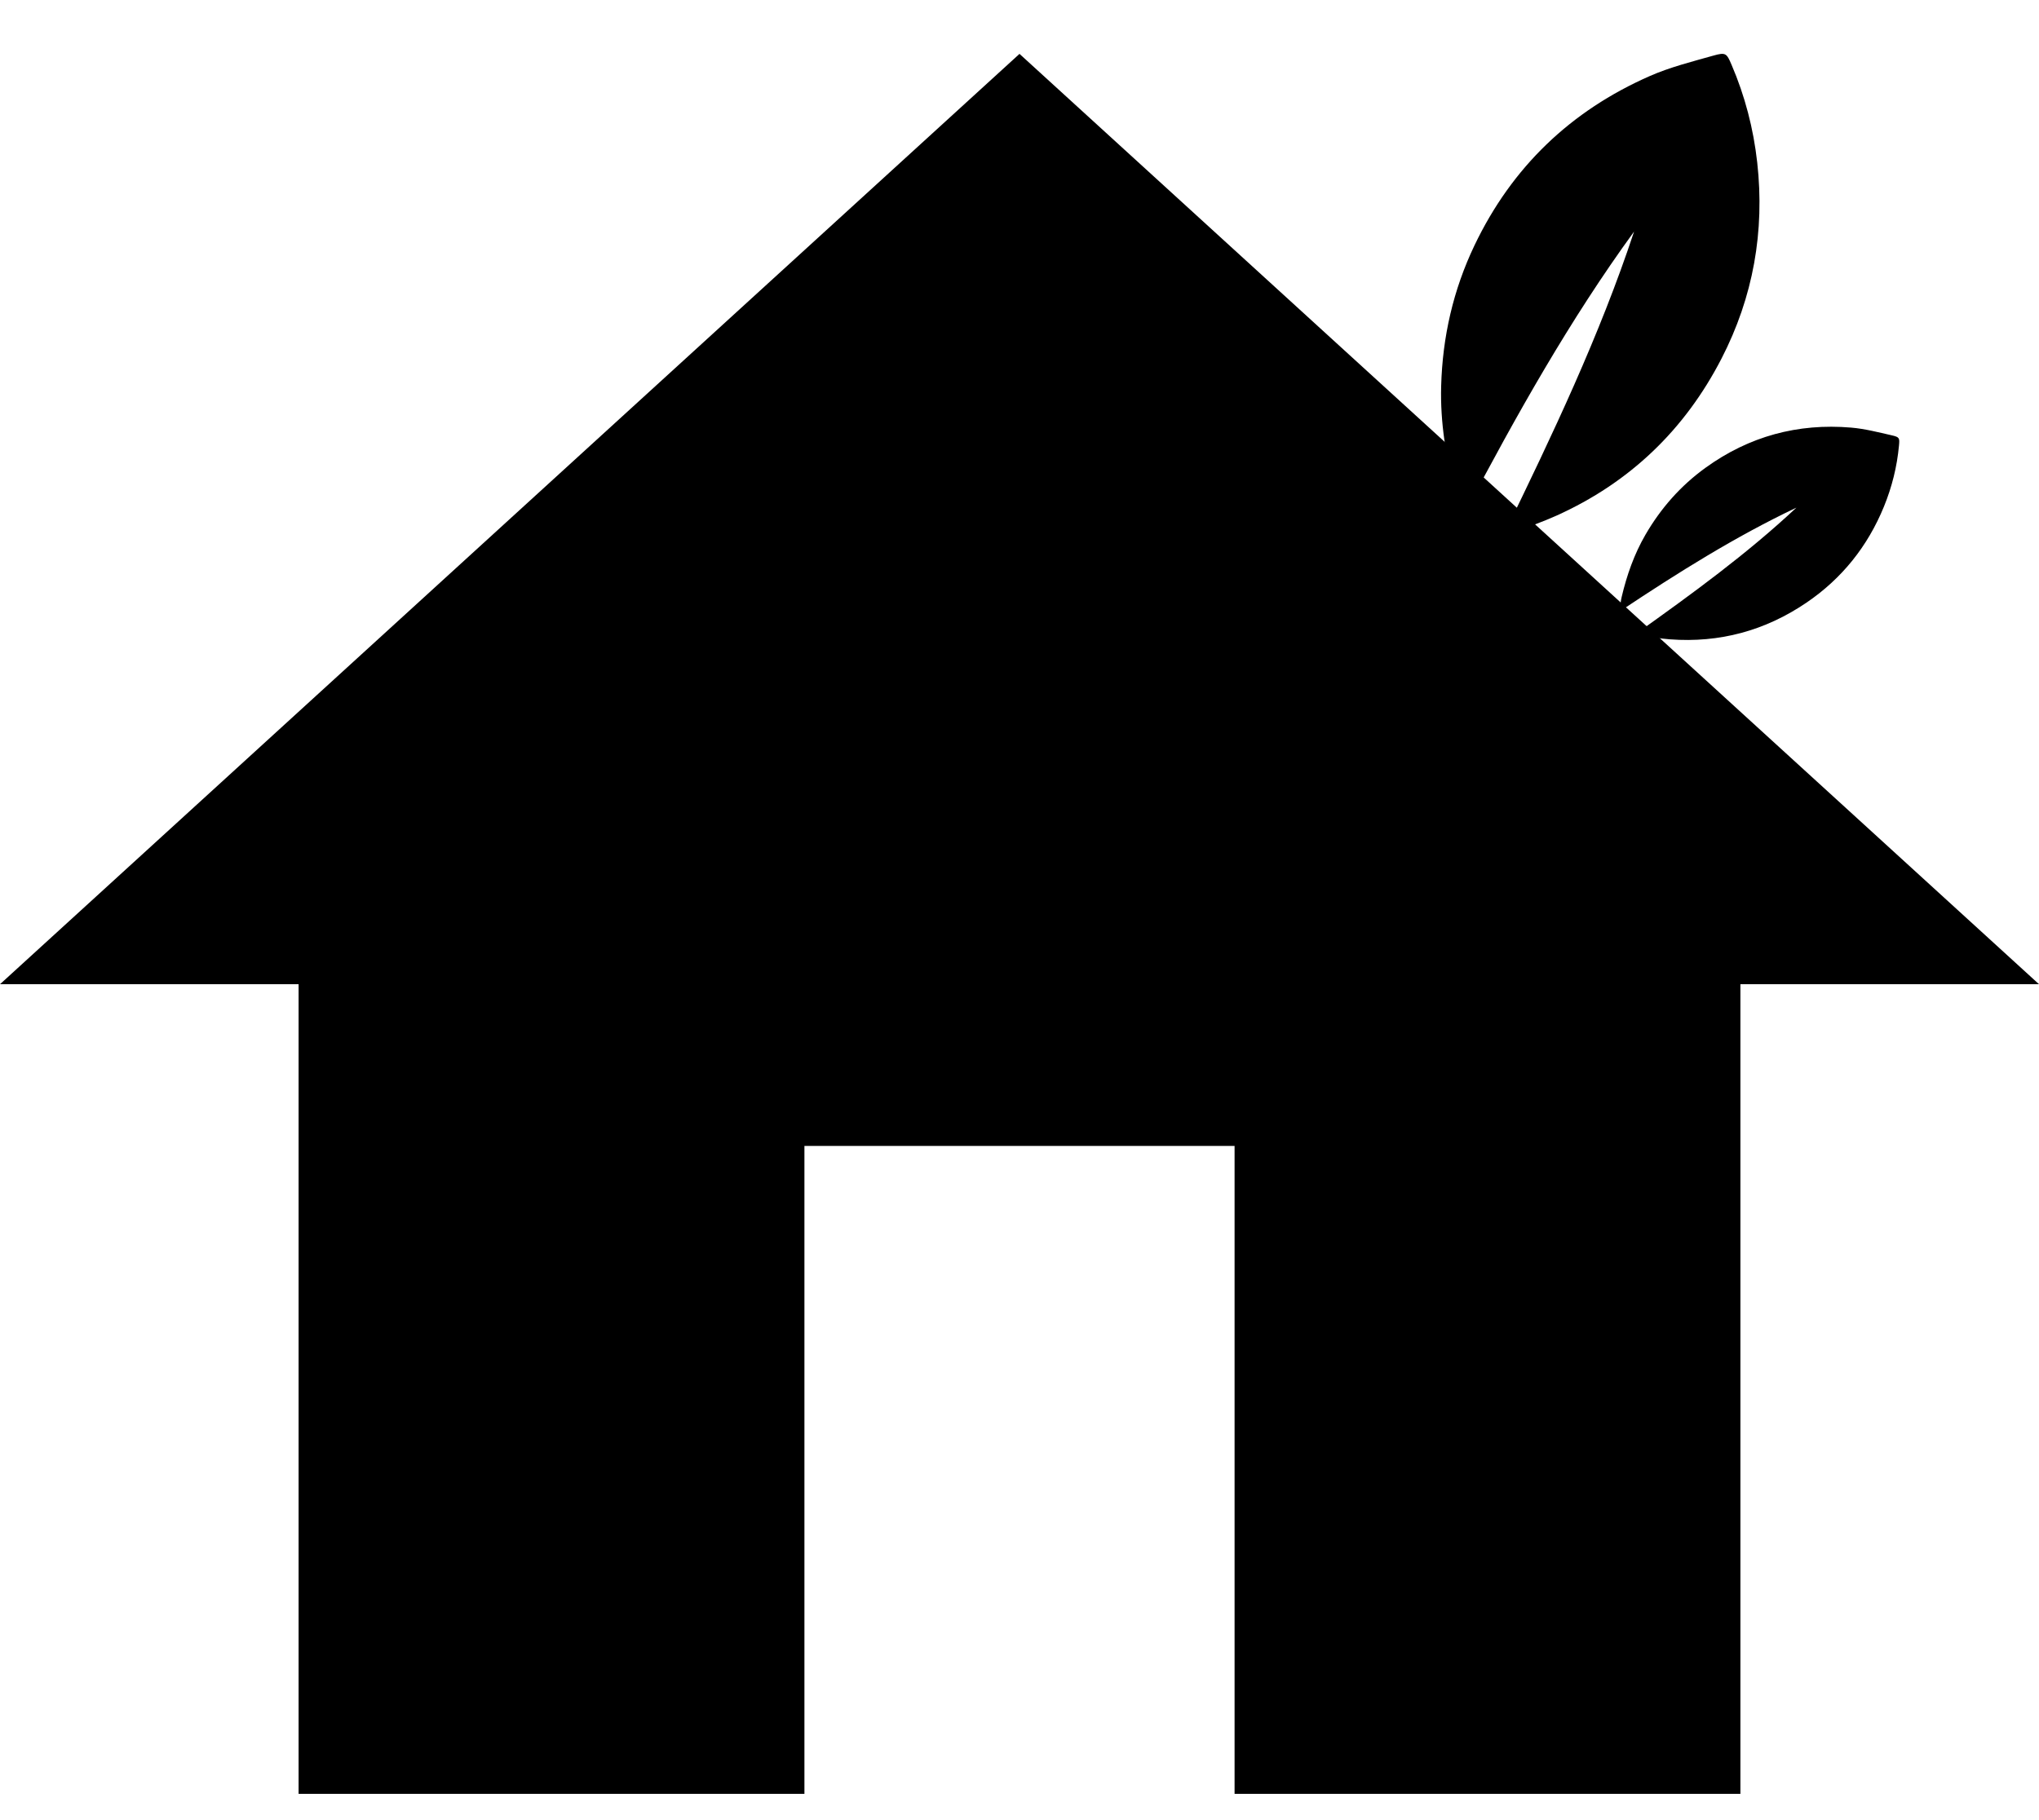 <?xml version="1.0" encoding="utf-8"?>
<!-- Generator: Adobe Illustrator 27.9.0, SVG Export Plug-In . SVG Version: 6.00 Build 0)  -->
<svg version="1.1" xmlns="http://www.w3.org/2000/svg" xmlns:xlink="http://www.w3.org/1999/xlink" x="0px" y="0px"
	 viewBox="0 0 1080 964.28" style="enable-background:new 0 0 1080 964.28;" xml:space="preserve">
<g id="Layer_2">
</g>
<g id="Layer_1">
	<path d="M774.58,271.21c-1.23-3.37-2.72-6.67-3.66-10.12c-5.04-18.49-8.1-37.25-7.58-56.49c0.71-26.11,6.38-51.01,17.68-74.65
		c19.82-41.44,50.96-71.26,92.83-89.66c10.73-4.72,22.31-7.61,33.65-10.82c6.6-1.87,7.05-1.23,9.63,4.78
		c7.13,16.6,11.62,33.89,13.62,51.82c4.06,36.54-2.13,71.34-18.94,103.95c-19.45,37.72-48.58,65.66-87.39,83.16
		c-7.38,3.33-15.06,5.97-22.64,8.85c-1.38,0.52-2.92,0.63-4.89,0.46c25.46-52.28,50.35-104.59,68.63-159.8
		c-34.14,46.92-62.4,97.38-89.4,148.61C775.61,271.28,775.09,271.24,774.58,271.21z"/>
	<polygon points="540,28.54 0,521.43 158.16,521.43 158.16,950.38 426.08,950.38 426.08,607.09 653.92,607.09 653.92,950.38 
		921.84,950.38 921.84,521.43 1080,521.43 	"/>
	<path d="M857.94,322.86c0.33-2.2,0.5-4.44,1.01-6.6c2.73-11.56,6.63-22.69,12.62-33.01c8.13-14.01,18.6-25.89,31.76-35.41
		c23.08-16.69,48.88-23.69,77.14-21.3c7.24,0.61,14.41,2.47,21.53,4.09c4.15,0.94,4.2,1.42,3.83,5.46
		c-1.04,11.15-3.72,21.9-7.95,32.26c-8.62,21.1-22.31,38.22-41.14,50.99c-21.77,14.77-45.92,21.35-72.25,19.37
		c-5-0.38-9.97-1.21-14.95-1.9c-0.91-0.12-1.78-0.52-2.8-1.2c29.37-20.92,58.43-42.03,84.76-66.67
		c-32.5,15.43-62.86,34.52-92.75,54.42C858.47,323.2,858.2,323.03,857.94,322.86z"/>
</g>
</svg>
